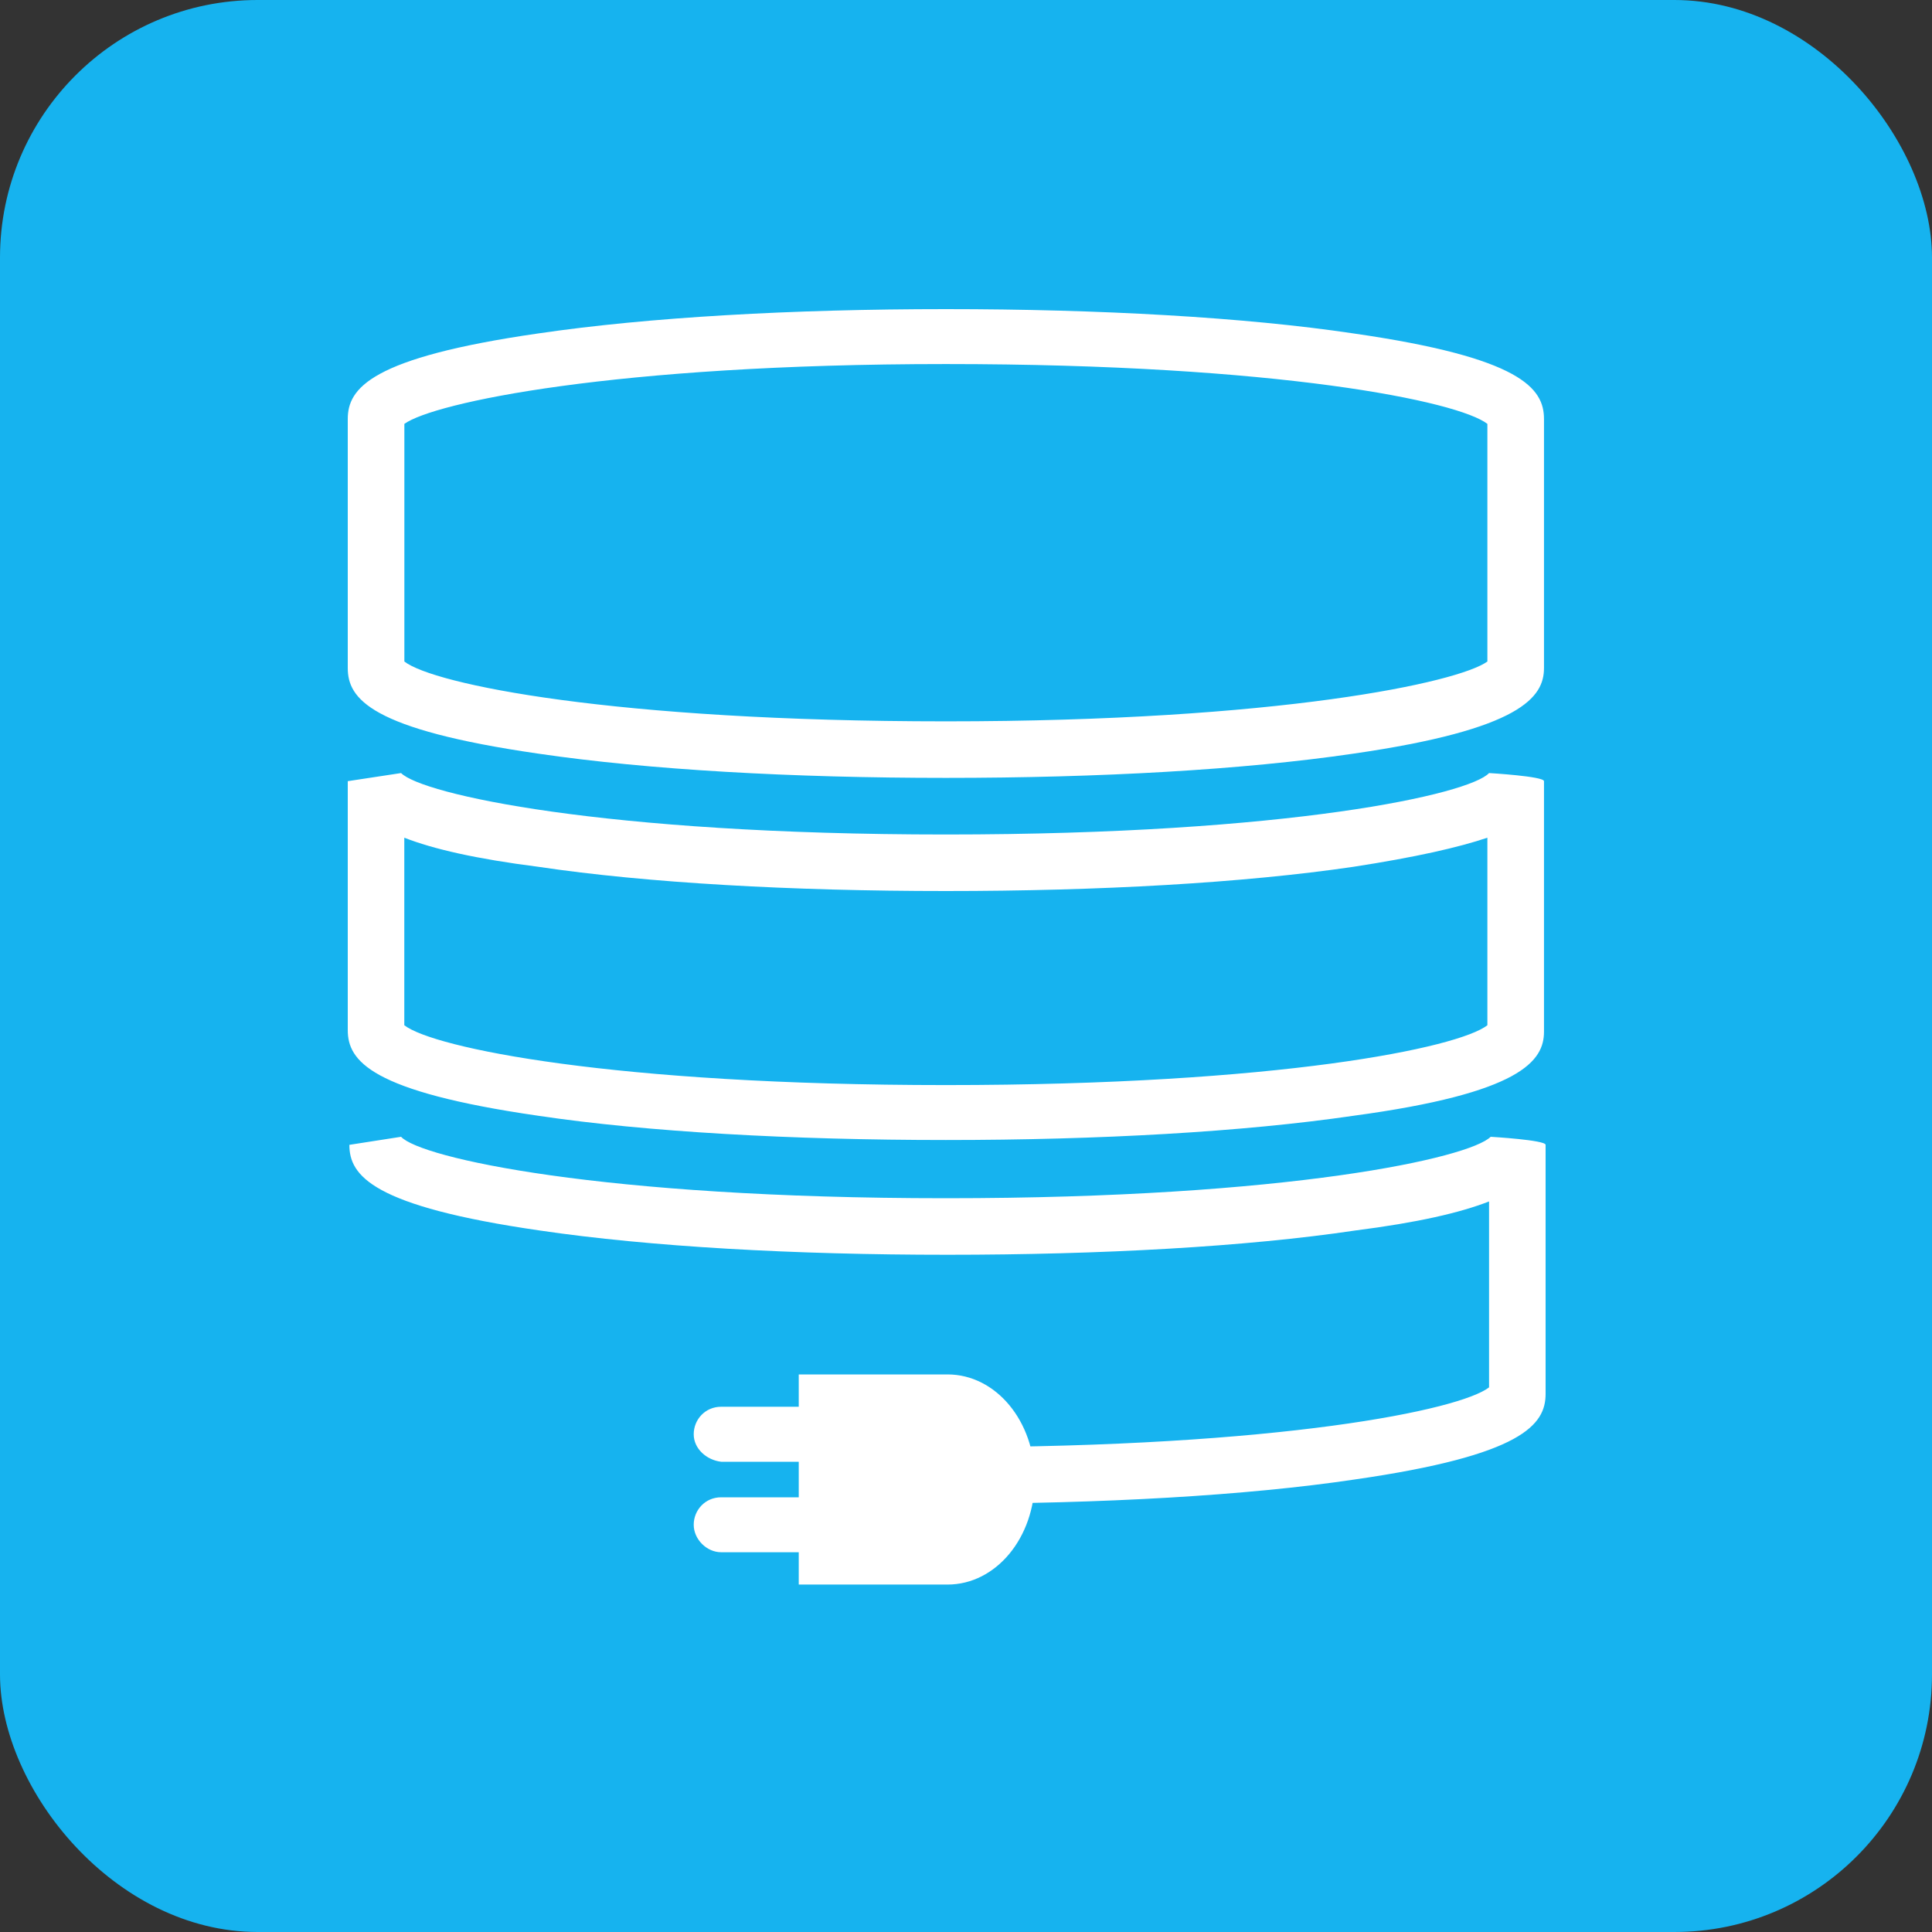 <svg width="30" height="30" viewBox="0 0 30 30" fill="none" xmlns="http://www.w3.org/2000/svg">
<rect x="0" y="0" width="30" height="30" fill="#333333" stroke="none"/>
<rect width="30" height="30" rx="4" fill="#16B3EF"/>
<path d="M14.688 12.079C17.072 12.079 19.306 11.954 21.013 11.703C23.624 11.326 23.975 10.824 23.975 10.373V6.507C23.975 6.03 23.624 5.553 21.013 5.177C19.331 4.926 17.072 4.8 14.688 4.8C12.303 4.8 10.069 4.926 8.362 5.177C5.752 5.553 5.4 6.03 5.4 6.507V10.373C5.4 10.85 5.752 11.326 8.362 11.703C10.069 11.954 12.303 12.079 14.688 12.079V12.079ZM23.096 10.272C22.645 10.598 19.858 11.201 14.688 11.201C9.517 11.201 6.73 10.624 6.279 10.272V6.582C6.73 6.256 9.517 5.653 14.688 5.653C19.858 5.653 22.645 6.231 23.096 6.582V10.272ZM5.4 12.13V15.995C5.4 16.472 5.751 16.949 8.362 17.326C10.044 17.577 12.303 17.702 14.687 17.702C17.072 17.702 19.306 17.576 21.013 17.326C23.623 16.974 23.975 16.472 23.975 16.02V12.13C23.975 12.054 23.122 12.004 23.122 12.004C22.82 12.331 20.034 12.958 14.687 12.958C9.341 12.958 6.555 12.331 6.228 12.004L5.4 12.13ZM23.096 15.92C22.645 16.271 19.858 16.849 14.687 16.849C9.517 16.849 6.73 16.271 6.278 15.92V13.008C6.73 13.184 7.383 13.335 8.362 13.46C10.044 13.711 12.303 13.836 14.687 13.836C17.072 13.836 19.306 13.711 21.013 13.46C21.992 13.309 22.645 13.159 23.096 13.008V15.92ZM6.228 17.652C6.529 17.978 9.316 18.606 14.687 18.606C20.034 18.606 22.82 17.978 23.147 17.652C23.147 17.652 24 17.702 24 17.777V21.643C24 22.12 23.649 22.597 21.038 22.973C19.356 23.224 17.097 23.35 14.713 23.35V22.472C19.884 22.472 22.67 21.894 23.122 21.543V18.656C22.67 18.832 22.017 18.983 21.038 19.108C19.356 19.359 17.097 19.484 14.713 19.484C12.328 19.484 10.094 19.359 8.387 19.108C5.777 18.731 5.425 18.254 5.425 17.777L6.228 17.652ZM12.403 21.342H14.713V24.605H12.403V21.342ZM14.713 21.342C15.466 21.342 16.068 22.07 16.068 22.973C16.068 23.877 15.466 24.605 14.713 24.605C13.96 24.605 13.357 23.877 13.357 22.973C13.357 22.07 13.985 21.342 14.713 21.342ZM10.772 22.271C10.772 22.045 10.948 21.844 11.198 21.844H12.604C12.83 21.844 13.031 22.02 13.031 22.271C13.031 22.497 12.855 22.698 12.604 22.698H11.198C10.973 22.672 10.772 22.497 10.772 22.271ZM10.772 23.676C10.772 23.451 10.948 23.25 11.198 23.25H12.604C12.83 23.25 13.031 23.425 13.031 23.676C13.031 23.902 12.855 24.103 12.604 24.103H11.198C10.973 24.103 10.772 23.902 10.772 23.676Z" fill="white"/>
</svg>
